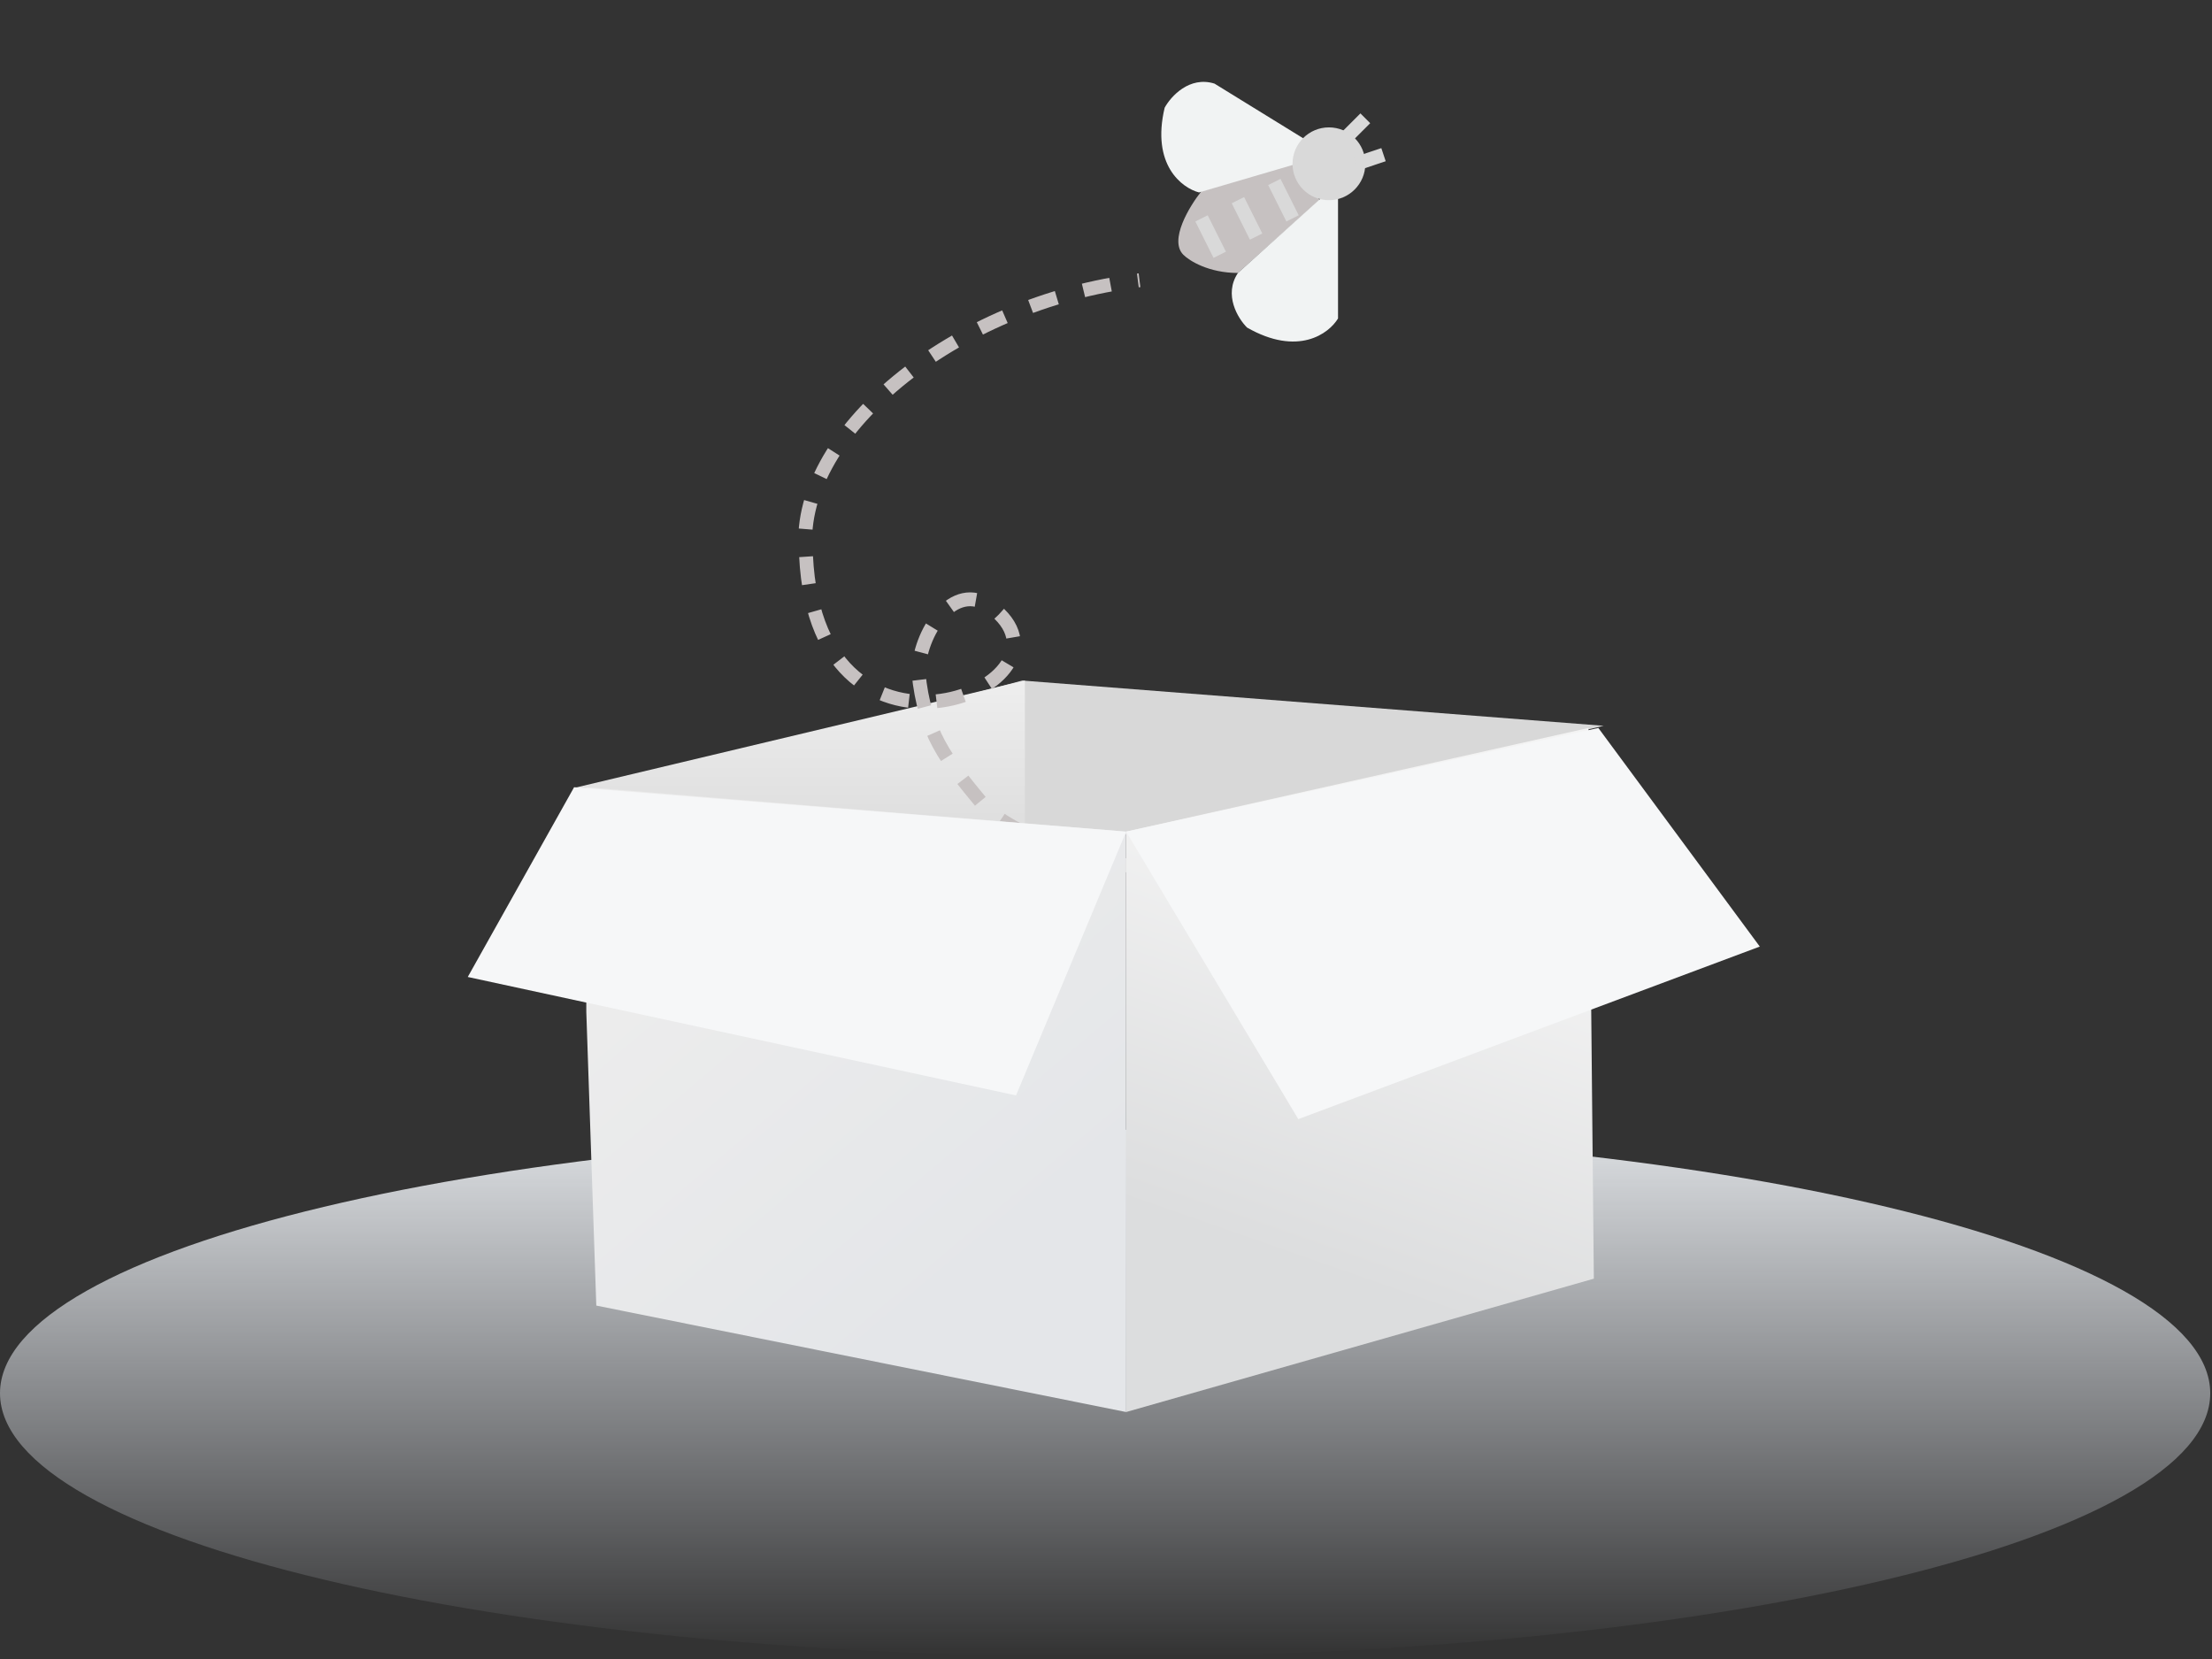 <svg width="160" height="120" viewBox="0 0 160 120" fill="none" xmlns="http://www.w3.org/2000/svg">
<rect x="0" y="0" width="160" height="120" fill="#333333" stroke="none"/>
<path d="M79.936 119.838C124.083 119.838 159.872 111.304 159.872 100.777C159.872 90.249 124.083 81.715 79.936 81.715C35.788 81.715 0 90.249 0 100.777C0 111.304 35.788 119.838 79.936 119.838Z" fill="url(#paint0_linear_202_15408)"/>
<path fill-rule="evenodd" clip-rule="evenodd" d="M42.409 57.47L73.949 49.226L116 52.5L81.699 60.372L42.409 57.47Z" fill="#D8D8D8"/>
<path fill-rule="evenodd" clip-rule="evenodd" d="M74.133 49.226V63.802L41.5 57L74.133 49.226Z" fill="url(#paint1_linear_202_15408)"/>
<path d="M85.709 62.517C82.496 63.725 73.243 60.776 71.068 58.156C68.408 54.953 66.865 52.956 66.438 48.67C66.441 45.857 68.954 41.895 71.671 43.889C79.111 49.352 59.142 57.765 58.303 40.196C57.26 31.486 69.038 21.873 82.423 20.271" stroke="#C6C1C1" stroke-dasharray="2 2"/>
<path fill-rule="evenodd" clip-rule="evenodd" d="M42.409 73.194L43.132 94.436L81.457 102.136V60.154L42.409 56.942V73.194Z" fill="url(#paint2_linear_202_15408)"/>
<path fill-rule="evenodd" clip-rule="evenodd" d="M81.456 102.136L115.287 92.49L114.898 52.656L81.456 60.153" fill="url(#paint3_linear_202_15408)"/>
<g clip-path="url(#clip0_202_15408)">
<path d="M86.911 13.821L93.492 11.847L95.467 14.479L89.543 19.744C87.437 19.744 86.033 18.867 85.595 18.428C84.542 17.375 86.033 14.918 86.911 13.821Z" fill="#C6C1C1"/>
<path d="M86.91 15.795L88.226 18.428" stroke="#D9D9D9"/>
<path d="M89.543 14.479L90.859 17.112" stroke="#D9D9D9"/>
<path d="M92.176 13.163L93.492 15.795" stroke="#D9D9D9"/>
<path d="M96.783 23.035L96.783 13.821L96.125 13.821L89.543 19.744C88.49 21.324 89.543 23.035 90.202 23.693C93.887 25.799 96.125 24.132 96.783 23.035Z" fill="#F1F3F3"/>
<path d="M86.729 13.92L95.57 11.324L95.384 10.692L87.846 6.047C86.034 5.482 84.689 6.974 84.243 7.791C83.261 11.921 85.491 13.598 86.729 13.92Z" fill="#F1F3F3"/>
<circle cx="96.125" cy="11.847" r="2.633" fill="#D9D9D9"/>
<path d="M97.44 9.872L98.757 8.556M100.073 11.188L98.099 11.847" stroke="#D9D9D9"/>
</g>
<path fill-rule="evenodd" clip-rule="evenodd" d="M41.526 56.942L33.835 70.667L73.492 79.235L81.456 60.154L41.526 56.942Z" fill="#F6F7F8"/>
<path fill-rule="evenodd" clip-rule="evenodd" d="M81.456 60.153L93.909 80.95L127.291 68.468L115.613 52.656L81.456 60.153Z" fill="#F6F7F8"/>
<defs>
<linearGradient id="paint0_linear_202_15408" x1="83.204" y1="119.838" x2="83.204" y2="78.717" gradientUnits="userSpaceOnUse">
<stop stop-color="#EAEFF8" stop-opacity="0"/>
<stop offset="1" stop-color="#EBEEF1"/>
</linearGradient>
<linearGradient id="paint1_linear_202_15408" x1="58.271" y1="49.226" x2="58.271" y2="63.802" gradientUnits="userSpaceOnUse">
<stop stop-color="#EEEEEE"/>
<stop offset="1" stop-color="#D8D8D8"/>
</linearGradient>
<linearGradient id="paint2_linear_202_15408" x1="49.87" y1="68.379" x2="70.26" y2="92.467" gradientUnits="userSpaceOnUse">
<stop stop-color="#ECECEC"/>
<stop offset="1" stop-color="#E4E6E9"/>
</linearGradient>
<linearGradient id="paint3_linear_202_15408" x1="103.101" y1="64.421" x2="93.675" y2="91.348" gradientUnits="userSpaceOnUse">
<stop stop-color="#F3F3F3"/>
<stop offset="1" stop-color="#DCDDDE"/>
</linearGradient>
<clipPath id="clip0_202_15408">
<rect width="21.061" height="21.061" fill="white" transform="translate(95.936) rotate(60)"/>
</clipPath>
</defs>
</svg>
